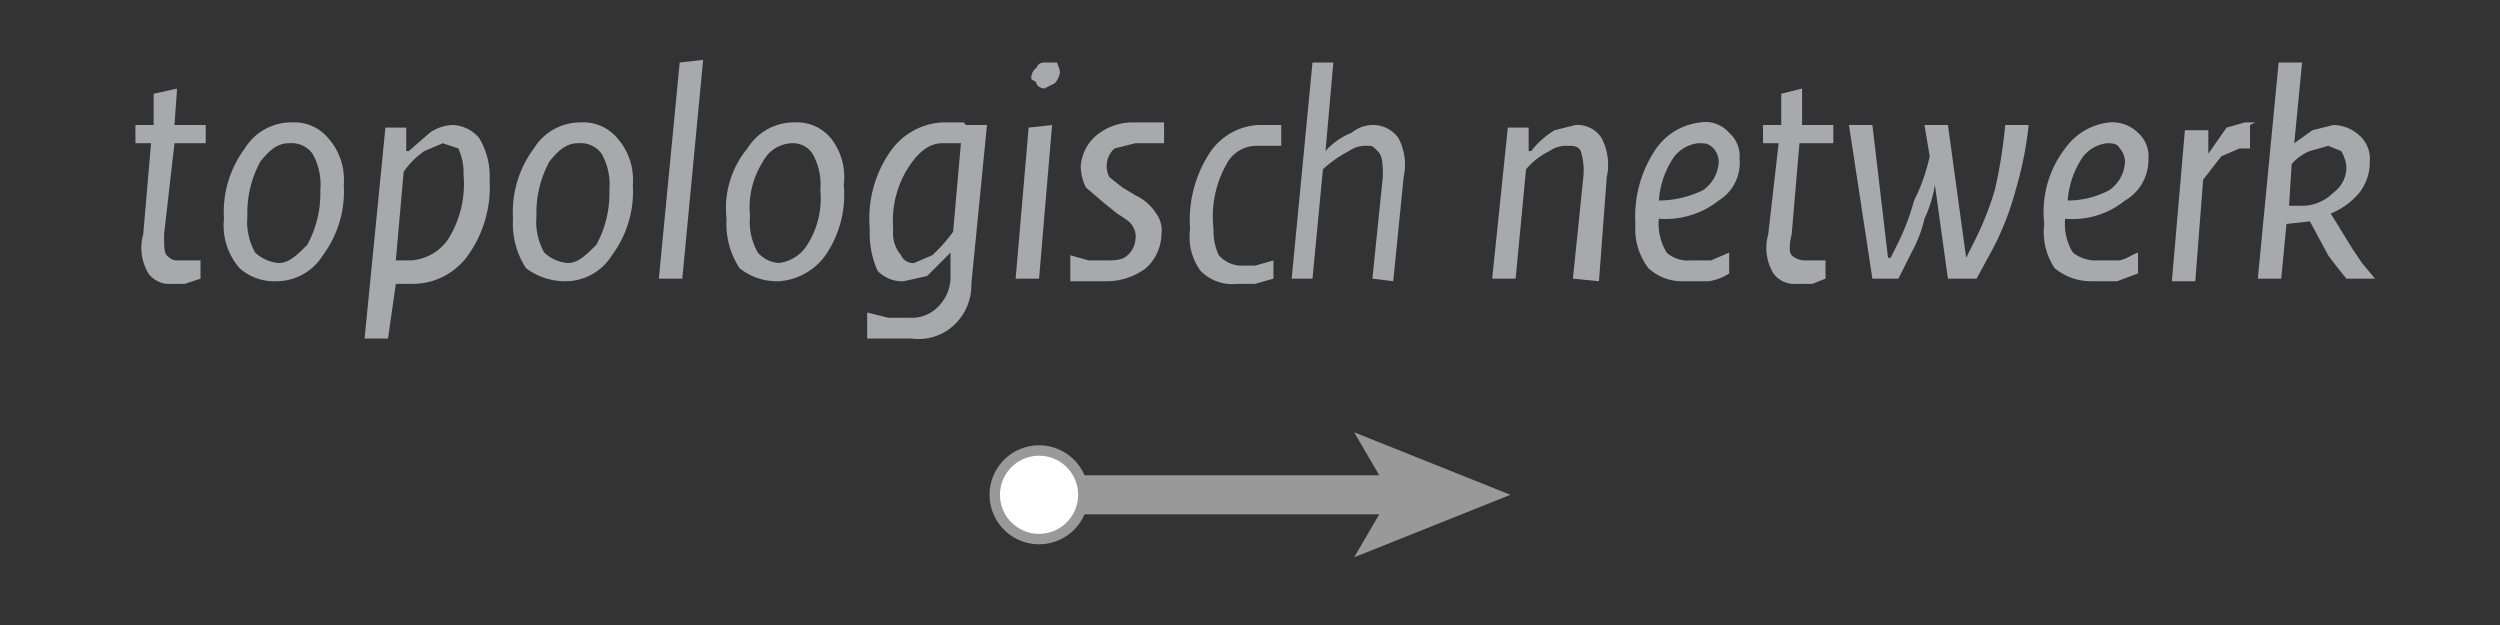 <svg id="79fa877f-2c1b-4de0-a83b-d3c6bf8281e1" data-name="Layer 1" xmlns="http://www.w3.org/2000/svg" width="96" height="24" viewBox="0 0 96 24">
  <rect x="0" y="0" width="96" height="24" fill="#333333" stroke="none"/>
  <title>netwerk-rechts</title>
  <g>
    <line x1="39.8" y1="19" x2="53.8" y2="19" fill="none" stroke="#999" stroke-miterlimit="10" stroke-width="1.5"/>
    <g>
      <circle cx="39.9" cy="19" r="1.7" fill="#fff"/>
      <path d="M39.9,20.9a1.9,1.9,0,0,0,0-3.8,1.9,1.9,0,0,0,0,3.8Zm0-3.4A1.5,1.5,0,1,1,38.4,19a1.5,1.5,0,0,1,1.5-1.5Z" fill="#999"/>
    </g>
    <polygon points="58 19 52 21.4 53.4 19 52 16.6 58 19" fill="#999"/>
  </g>
  <g>
    <path d="M5.2,5.5V4.8h.7V3.6l.9-.2L6.7,4.8H7.9v.7H6.7L6.3,9c0,.4,0,.7.1.8s.2.2.4.2h.9v.7l-.6.2H6.6a1,1,0,0,1-.9-.4A1.9,1.9,0,0,1,5.5,9l.3-3.5Z" fill="#a7a9ac"/>
    <path d="M10.6,10.8a2,2,0,0,1-1.4-.5,2.5,2.5,0,0,1-.6-1.9,4.1,4.1,0,0,1,.8-2.7,2.1,2.1,0,0,1,1.8-1,1.7,1.7,0,0,1,1.4.6,2.4,2.4,0,0,1,.6,1.8,4.1,4.1,0,0,1-.8,2.7A2.1,2.1,0,0,1,10.6,10.8ZM9.5,8.3a2.4,2.4,0,0,0,.3,1.4,1.5,1.5,0,0,0,.9.4c.4,0,.7-.3,1.1-.7a4.1,4.1,0,0,0,.5-2.1A2.4,2.4,0,0,0,12,5.9a1,1,0,0,0-.9-.4c-.4,0-.7.2-1.1.7A4.1,4.1,0,0,0,9.5,8.3Z" fill="#a7a9ac"/>
    <path d="M14.9,13H14l.8-8.1h.8v.9h.1l.8-.7a1.6,1.6,0,0,1,.9-.3,1.4,1.4,0,0,1,1,.5,2.8,2.8,0,0,1,.4,1.6,4.5,4.5,0,0,1-.9,3,2.6,2.6,0,0,1-2,1h-.7Zm.6-6.4L15.2,10h.6a1.9,1.9,0,0,0,1.4-.8,4,4,0,0,0,.6-2.5,2.2,2.2,0,0,0-.2-1L17,5.5l-.7.3A3,3,0,0,0,15.5,6.6Z" fill="#a7a9ac"/>
    <path d="M21.7,10.8a2.5,2.5,0,0,1-1.5-.5,3.1,3.1,0,0,1-.5-1.9,4.1,4.1,0,0,1,.8-2.7,2.1,2.1,0,0,1,1.8-1,1.7,1.7,0,0,1,1.4.6,2.4,2.4,0,0,1,.6,1.8,4.1,4.1,0,0,1-.8,2.7A2.1,2.1,0,0,1,21.7,10.8ZM20.6,8.3a2.4,2.4,0,0,0,.3,1.4,1.5,1.5,0,0,0,.9.4c.4,0,.7-.3,1.1-.7a4.1,4.1,0,0,0,.5-2.1,2.4,2.4,0,0,0-.3-1.4,1,1,0,0,0-.9-.4c-.4,0-.7.2-1.1.7A4.1,4.1,0,0,0,20.6,8.3Z" fill="#a7a9ac"/>
    <path d="M27,2.3l-.8,8.4h-.9l.8-8.3Z" fill="#a7a9ac"/>
    <path d="M29.9,10.8a2.3,2.3,0,0,1-1.5-.5,3.1,3.1,0,0,1-.5-1.9,3.6,3.6,0,0,1,.8-2.7,2.1,2.1,0,0,1,1.8-1,1.7,1.7,0,0,1,1.4.6,2.4,2.4,0,0,1,.5,1.8,4.1,4.1,0,0,1-.7,2.7A2.4,2.4,0,0,1,29.9,10.8ZM28.8,8.3a2.4,2.4,0,0,0,.3,1.4,1.2,1.2,0,0,0,.8.4A1.5,1.5,0,0,0,31,9.4a3.3,3.3,0,0,0,.5-2.1,2.4,2.4,0,0,0-.3-1.4.9.9,0,0,0-.8-.4,1.3,1.3,0,0,0-1.1.7A3.3,3.3,0,0,0,28.8,8.3Z" fill="#a7a9ac"/>
    <path d="M37.1,4.8h.8l-.6,6.1a2.1,2.1,0,0,1-.8,1.7A2,2,0,0,1,35,13H33.3V12l.8.2h.8a1.4,1.4,0,0,0,1.1-.4,1.6,1.6,0,0,0,.5-1.1V9.7h0l-.9.9-.9.2a1.3,1.3,0,0,1-1-.4,3.5,3.5,0,0,1-.3-1.6,4.5,4.5,0,0,1,.8-3,2.6,2.6,0,0,1,2-1.1h.8Zm-.5,4.1.3-3.4h-.7c-.5,0-.9.3-1.3.9a3.8,3.8,0,0,0-.6,2.4,1.3,1.3,0,0,0,.3,1,.5.5,0,0,0,.5.3l.7-.3A6,6,0,0,0,36.6,8.9Z" fill="#a7a9ac"/>
    <path d="M40.4,4.8l-.5,5.9H39l.5-5.8ZM39.6,3a.5.5,0,0,1,.2-.4c.1-.2.2-.2.4-.2h.4c0,.1.1.2.1.4a.8.8,0,0,1-.2.4l-.4.2c-.1,0-.3-.1-.3-.2S39.6,3.1,39.6,3Z" fill="#a7a9ac"/>
    <path d="M41.1,10.7V9.8l.7.2h.6c.4,0,.7,0,.9-.2a.9.9,0,0,0,.3-.6.7.7,0,0,0-.1-.5c-.1-.2-.3-.3-.6-.5l-.5-.4-.7-.6a1.9,1.9,0,0,1-.2-.8,1.7,1.7,0,0,1,.6-1.2,2.2,2.2,0,0,1,1.4-.5h1.2v.8H43.6l-.8.2a.9.9,0,0,0-.3.6.9.9,0,0,0,.1.5l.5.4.5.3a1.9,1.9,0,0,1,.8.7,1.1,1.1,0,0,1,.2.8,1.8,1.8,0,0,1-.6,1.3,2.5,2.5,0,0,1-1.5.5H41.1Z" fill="#a7a9ac"/>
    <path d="M49.2,4.8v.8h-.9a1.3,1.3,0,0,0-1.2.7,4.1,4.1,0,0,0-.5,2.5,2.2,2.2,0,0,0,.2,1,1.2,1.2,0,0,0,.8.4h.6l.7-.2v.7l-.7.2h-.7a1.7,1.7,0,0,1-1.4-.5,2.2,2.2,0,0,1-.4-1.6,4.7,4.7,0,0,1,.8-3,2.4,2.4,0,0,1,1.8-1h1Z" fill="#a7a9ac"/>
    <path d="M52.7,10.7l.4-3.9c0-.5,0-.8-.2-1s-.2-.2-.4-.2a1.1,1.1,0,0,0-.7.2,4.6,4.6,0,0,0-1,.7l-.4,4.2h-.8l.8-8.3h.8l-.3,3.4h0a2.6,2.6,0,0,1,1-.7,1.3,1.3,0,0,1,.8-.3,1.2,1.2,0,0,1,1,.5,2.2,2.2,0,0,1,.2,1.5l-.4,4Z" fill="#a7a9ac"/>
    <path d="M60.4,10.7l.4-3.9a2.5,2.5,0,0,0-.1-1c-.1-.2-.3-.2-.5-.2a1.1,1.1,0,0,0-.7.2,2.8,2.8,0,0,0-.9.7l-.4,4.2h-.9l.6-5.8h.8v.9h.1a3.2,3.2,0,0,1,.9-.8l.8-.2a1.1,1.1,0,0,1,1,.5,2.2,2.2,0,0,1,.2,1.5l-.3,4Z" fill="#a7a9ac"/>
    <path d="M62.8,8.6a4.6,4.6,0,0,1,.8-2.9,2.4,2.4,0,0,1,1.7-1,1.2,1.2,0,0,1,1.1.4,1.2,1.2,0,0,1,.4,1A1.7,1.7,0,0,1,66,7.7a3.3,3.3,0,0,1-2.3.7A2.1,2.1,0,0,0,64,9.7a1.2,1.2,0,0,0,.9.3h.8l.7-.3v.8a1.9,1.9,0,0,1-.8.3h-1a1.9,1.9,0,0,1-1.3-.5A2.5,2.5,0,0,1,62.8,8.6ZM66,6.2a.8.8,0,0,0-.2-.5c-.2-.2-.3-.2-.6-.2a1.4,1.4,0,0,0-.9.5,3.4,3.4,0,0,0-.6,1.7,3.9,3.9,0,0,0,1.7-.4A1.4,1.4,0,0,0,66,6.2Z" fill="#a7a9ac"/>
    <path d="M67.7,5.5V4.8h.7V3.6l.8-.2V4.8h1.2v.7H69.1L68.8,9c-.1.4-.1.7,0,.8s.3.2.5.2h.8v.7l-.5.2H69a1,1,0,0,1-.9-.4A1.9,1.9,0,0,1,67.9,9l.4-3.5Z" fill="#a7a9ac"/>
    <path d="M71.9,10.7,71,4.8h.9l.6,5.1h.1l.3-.6a9.1,9.1,0,0,0,.6-1.6A7,7,0,0,0,74.1,6l-.2-1.2h.9l.7,5.1h0l.3-.6a11.9,11.9,0,0,0,.8-2A18.7,18.7,0,0,0,77,4.8h.9a13.7,13.7,0,0,1-.5,2.5,10.9,10.9,0,0,1-.9,2.3l-.6,1.1H74.8l-.5-3.6h0a5,5,0,0,1-.4,1.3,5,5,0,0,1-.5,1.3l-.5,1Z" fill="#a7a9ac"/>
    <path d="M78.5,8.6a4,4,0,0,1,.8-2.9,2.4,2.4,0,0,1,1.7-1,1.4,1.4,0,0,1,1.1.4,1.2,1.2,0,0,1,.4,1,1.8,1.8,0,0,1-.9,1.6,3.2,3.2,0,0,1-2.3.7,2.1,2.1,0,0,0,.3,1.3,1.4,1.4,0,0,0,.9.3h.8c.3,0,.5-.2.8-.3v.8l-.8.3h-1a2.2,2.2,0,0,1-1.4-.5A2.5,2.5,0,0,1,78.5,8.6Zm3.1-2.4a.8.8,0,0,0-.2-.5c-.1-.2-.3-.2-.5-.2A1.4,1.4,0,0,0,80,6a3.4,3.4,0,0,0-.6,1.7A3.4,3.4,0,0,0,81,7.3,1.4,1.4,0,0,0,81.6,6.2Z" fill="#a7a9ac"/>
    <path d="M86.4,4.8v.9h-.4l-.7.3-.7.9-.3,3.9h-.9l.5-5.8h.9V5.9h0l.7-1,.7-.2h.4Z" fill="#a7a9ac"/>
    <path d="M87.8,8.6l-.2,2.1h-.9l.8-8.3h.9l-.3,3.1h0l.7-.5.8-.2a1.5,1.5,0,0,1,1,.4A1.2,1.2,0,0,1,91,6.2a1.9,1.9,0,0,1-.4,1.2,2.8,2.8,0,0,1-1.1.8l.8,1.3.4.6.5.6H90.1l-.4-.5-.3-.4-.7-1.3Zm.1-.7h.4a1.7,1.7,0,0,0,1.3-.5,1.2,1.2,0,0,0,.5-1,1.4,1.4,0,0,0-.2-.6l-.5-.2-.7.2a1.8,1.8,0,0,0-.7.5Z" fill="#a7a9ac"/>
  </g>
</svg>
